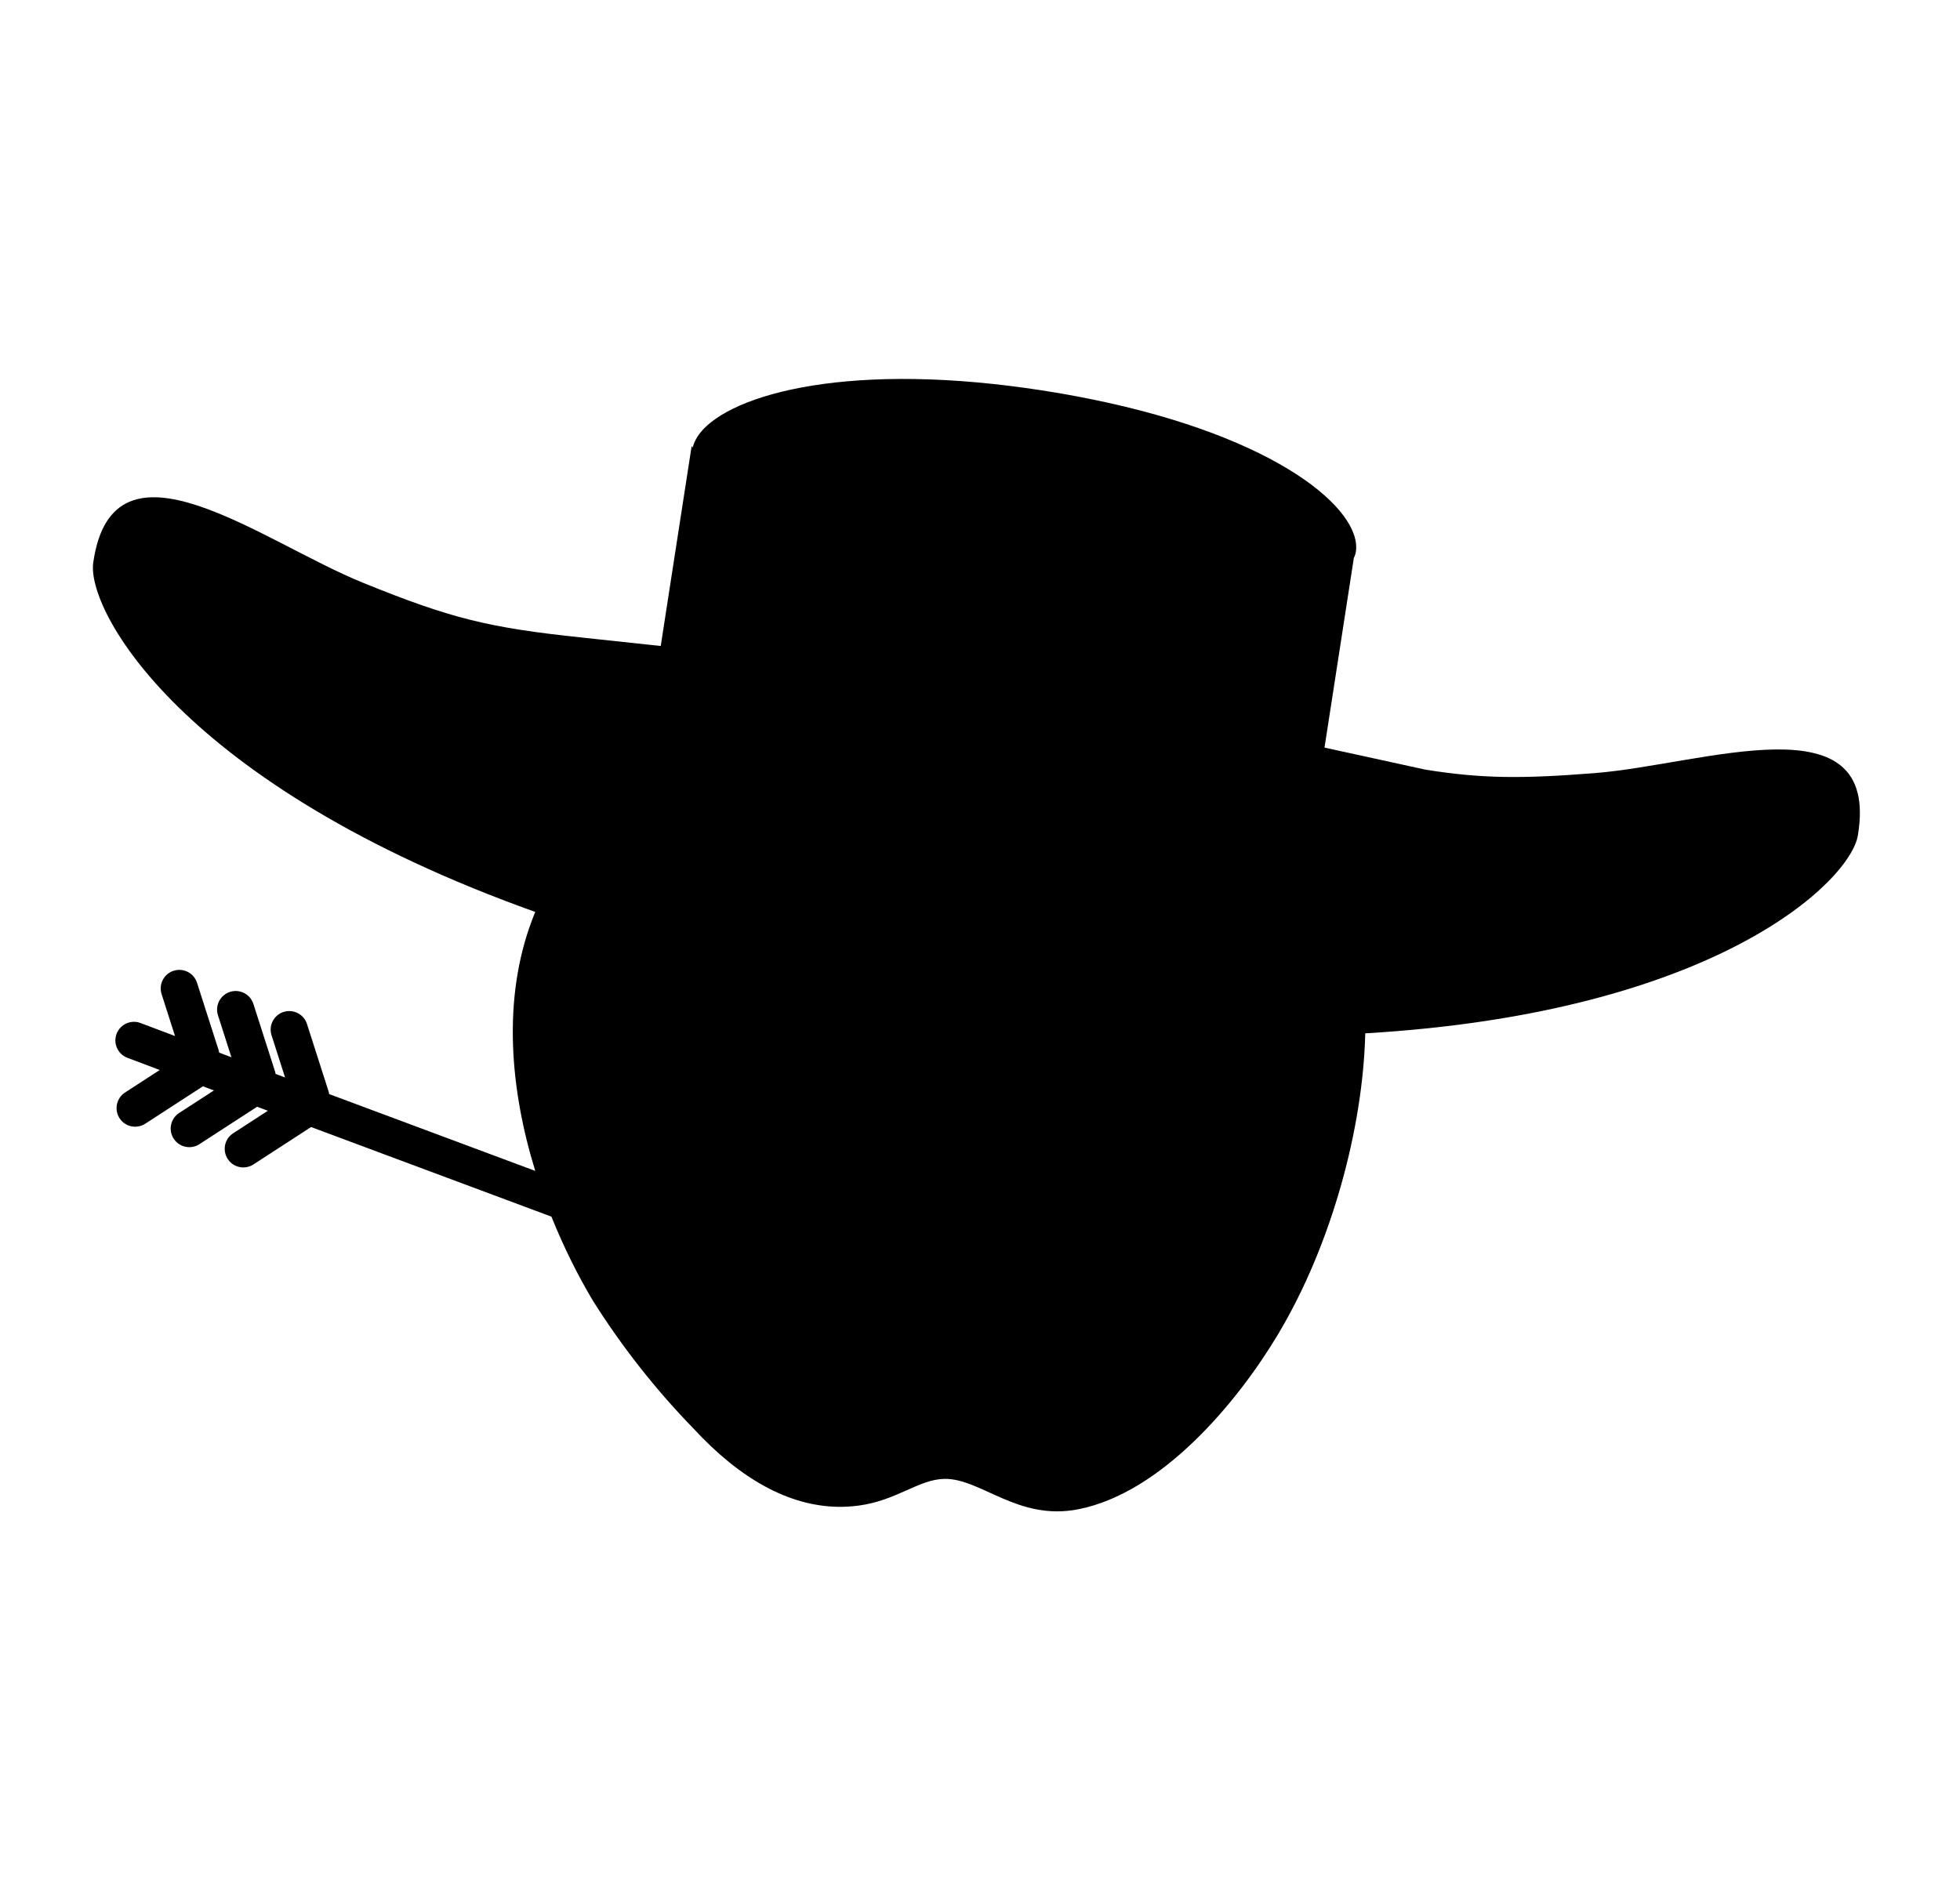 <?xml version="1.0" encoding="utf-8"?>
<!-- Generator: Adobe Illustrator 23.0.6, SVG Export Plug-In . SVG Version: 6.00 Build 0)  -->
<svg version="1.1" id="Layer_1" xmlns="http://www.w3.org/2000/svg" xmlns:xlink="http://www.w3.org/1999/xlink" x="0px" y="0px"
	 viewBox="0 0 612 589.06" style="enable-background:new 0 0 612 589.06;" xml:space="preserve">
<path d="M497.92,241.44c-22.81,1.79-35.12,1.74-52.77-1.07l-31.58-6.9l9.16-59.23c0.31-0.63,0.53-1.27,0.63-1.94
	c1.99-12.85-23.84-35.8-83.14-47.74c-4.82-0.97-9.86-1.87-15.12-2.68c-6.91-1.07-13.51-1.87-19.81-2.44
	c-55.13-5-86.32,8.01-88.98,20.35c-0.24-0.3-0.35-0.47-0.35-0.47l-9.65,62.42l-0.12-0.01c-8.33-0.91-16.49-1.78-24.43-2.62
	c-29.31-3.09-40.89-5.94-68.41-17.11c-31.78-12.89-78.09-49.38-84.24-6.27c-2.1,14.77,27.37,69.52,138.01,109.06
	c-0.34,0.84-0.67,1.69-0.99,2.54c-9.34,24.75-6.85,52.93,1,78.34l-64.35-23.99c0-0.03-0.01-0.06-0.02-0.09
	c-0.04-0.25-0.08-0.5-0.16-0.75l-6.75-21.06c-0.98-3.04-4.22-4.7-7.25-3.77c-0.02,0-0.03,0-0.05,0.01c-3.05,0.98-4.74,4.25-3.76,7.3
	l4.22,13.17l-2.97-1.12c0,0,0-0.01,0-0.01c-0.04-0.26-0.08-0.52-0.17-0.78l-6.75-21.06c-0.98-3.06-4.25-4.73-7.3-3.76
	c-3.05,0.98-4.74,4.25-3.76,7.3l4.2,13.12l-3.83-1.45c0-0.03-0.01-0.06-0.02-0.08c-0.04-0.23-0.07-0.45-0.14-0.67l-6.75-21.06
	c-0.97-3.04-4.2-4.7-7.23-3.77c-0.02,0.01-0.05,0.01-0.07,0.01c-3.05,0.98-4.74,4.25-3.76,7.3l4.19,13.09l-10.77-4.06
	c-2.99-1.14-6.35,0.38-7.48,3.38c-1.13,3,0.38,6.35,3.38,7.48l10.1,3.81l-10.84,7.03c-2.69,1.74-3.45,5.34-1.71,8.03
	c1,1.55,2.62,2.46,4.32,2.62c1.26,0.12,2.56-0.17,3.71-0.91l18-11.68l3.43,1.29l-10.85,7.04c-2.69,1.74-3.46,5.34-1.71,8.03
	c1.01,1.55,2.62,2.46,4.33,2.62c1.26,0.12,2.56-0.17,3.71-0.91l18.02-11.69l3.34,1.26l-10.83,7.03c-2.31,1.5-3.19,4.35-2.29,6.83
	c0.15,0.41,0.33,0.81,0.58,1.19c1.01,1.55,2.62,2.46,4.33,2.62c1.26,0.12,2.56-0.17,3.71-0.91l18-11.68l75.05,27.99
	c3.82,9.52,8.28,18.42,12.99,26.32c9.12,14.44,19.62,27.77,31.35,39.83c14.68,15.9,29.8,24.14,44.92,24.46
	c2.21,0.05,4.41-0.08,6.62-0.37c12.01-1.6,18.72-8.18,26.78-8.35c11.43-0.23,22.93,13.22,41.86,9.49
	c26.17-5.16,49.71-33.54,62.23-54.42c17.02-28.37,26.67-64.96,27.36-94.21c109.44-6.43,151.44-47.53,153.81-61.79
	C587.28,217.94,532.1,238.75,497.92,241.44z M96.37,348.17l-19.28,12.3L96.37,348.17l73.85,26.65c0,0,0,0,0,0L96.37,348.17z"/>
</svg>
